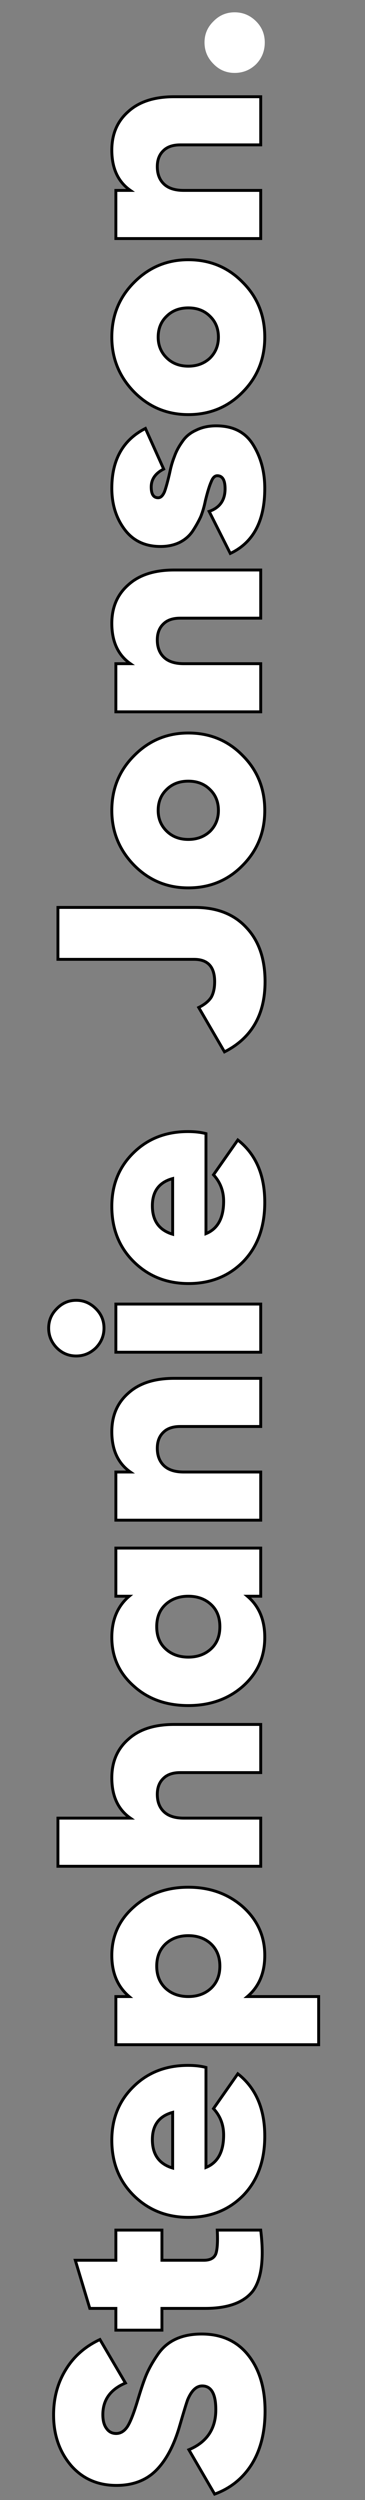 <svg width="63" height="431" viewBox="0 0 63 431" fill="none" xmlns="http://www.w3.org/2000/svg"
    xmlns:xlink="http://www.w3.org/1999/xlink">
    <rect x="0" y="0" width="63" height="431" fill="#808080" stroke="none"/>
    <path fill='#fff7' stroke="#0004" stroke-width="0.5px"
        d="M45.75 415.681C45.75 419.314 44.983 422.364 43.45 424.831C41.917 427.264 39.783 428.981 37.05 429.981L32.6 422.331C35.7 421.031 37.25 418.731 37.25 415.431C37.25 412.698 36.467 411.331 34.9 411.331C33.9 411.331 33.067 412.114 32.4 413.681C32.2 414.214 31.75 415.681 31.05 418.081C30.083 421.481 28.733 424.064 27 425.831C25.267 427.598 22.967 428.481 20.1 428.481C16.867 428.481 14.25 427.331 12.25 425.031C10.25 422.664 9.25 419.764 9.25 416.331C9.25 413.398 9.95 410.798 11.35 408.531C12.717 406.264 14.683 404.531 17.25 403.331L21.65 410.831C19.05 411.931 17.75 413.748 17.75 416.281C17.75 417.314 17.967 418.114 18.4 418.681C18.8 419.248 19.35 419.531 20.05 419.531C20.817 419.531 21.467 419.131 22 418.331C22.533 417.498 23.15 415.898 23.85 413.531C24.383 411.764 24.85 410.398 25.25 409.431C25.717 408.331 26.35 407.198 27.15 406.031C28.75 403.598 31.3 402.381 34.8 402.381C38.233 402.381 40.917 403.598 42.85 406.031C44.783 408.464 45.75 411.681 45.75 415.681ZM20 384.465H27.95V389.665H35.2C36.267 389.665 36.95 389.299 37.25 388.565C37.517 387.799 37.6 386.432 37.5 384.465H45C45.6 389.399 45.15 392.899 43.65 394.965C42.083 396.965 39.333 397.965 35.4 397.965H27.95V401.715H20V397.965H15.5L13 389.665H20V384.465ZM35.55 356.419L35.55 373.669C37.583 372.835 38.6 370.969 38.6 368.069C38.6 366.302 38.017 364.785 36.85 363.519L41.05 357.519C44.15 359.952 45.7 363.535 45.7 368.269C45.7 372.502 44.467 375.902 42 378.469C39.5 381.002 36.35 382.269 32.55 382.269C28.783 382.269 25.633 381.019 23.1 378.519C20.567 376.019 19.3 372.835 19.3 368.969C19.3 365.235 20.55 362.152 23.05 359.719C25.517 357.285 28.65 356.069 32.45 356.069C33.617 356.069 34.65 356.185 35.55 356.419ZM29.8 373.769V364.169C27.467 364.802 26.3 366.369 26.3 368.869C26.3 371.435 27.467 373.069 29.8 373.769ZM19.3 337.104C19.3 333.771 20.567 330.988 23.1 328.754C25.633 326.488 28.767 325.354 32.5 325.354C36.233 325.354 39.383 326.488 41.95 328.754C44.45 331.021 45.7 333.804 45.7 337.104C45.7 340.138 44.7 342.504 42.7 344.204H55V352.504H20V344.204H22.3C20.3 342.504 19.3 340.138 19.3 337.104ZM36.45 342.754C37.45 341.788 37.95 340.521 37.95 338.954C37.95 337.388 37.45 336.121 36.45 335.154C35.417 334.188 34.1 333.704 32.5 333.704C30.9 333.704 29.583 334.188 28.55 335.154C27.55 336.121 27.05 337.388 27.05 338.954C27.05 340.521 27.55 341.788 28.55 342.754C29.583 343.721 30.9 344.204 32.5 344.204C34.1 344.204 35.417 343.721 36.45 342.754ZM19.3 306.493C19.3 303.726 20.25 301.509 22.15 299.843C24.017 298.143 26.65 297.293 30.05 297.293H45V305.593H31.1C29.833 305.593 28.867 305.926 28.2 306.593C27.5 307.259 27.15 308.176 27.15 309.343C27.15 310.643 27.55 311.659 28.35 312.393C29.117 313.093 30.233 313.443 31.7 313.443H45V321.743H10V313.443H22.5C20.367 311.943 19.3 309.626 19.3 306.493ZM22.3 275.186H20V266.886H45V275.186H42.7C44.7 276.886 45.7 279.253 45.7 282.286C45.7 285.653 44.45 288.453 41.95 290.686C39.417 292.92 36.267 294.036 32.5 294.036C28.7 294.036 25.567 292.92 23.1 290.686C20.567 288.453 19.3 285.653 19.3 282.286C19.3 279.253 20.3 276.886 22.3 275.186ZM36.45 284.236C37.45 283.303 37.95 282.036 37.95 280.436C37.95 278.836 37.45 277.57 36.45 276.636C35.417 275.67 34.1 275.186 32.5 275.186C30.9 275.186 29.583 275.67 28.55 276.636C27.55 277.57 27.05 278.836 27.05 280.436C27.05 282.036 27.55 283.303 28.55 284.236C29.583 285.203 30.9 285.686 32.5 285.686C34.1 285.686 35.417 285.203 36.45 284.236ZM19.3 246.825C19.3 244.058 20.25 241.841 22.15 240.175C24.017 238.475 26.65 237.625 30.05 237.625H45V245.925H31.1C29.833 245.925 28.867 246.258 28.2 246.925C27.5 247.591 27.15 248.508 27.15 249.675C27.15 250.975 27.55 251.991 28.35 252.725C29.117 253.425 30.233 253.775 31.7 253.775H45L45 262.075H20V253.775H22.5C20.367 252.275 19.3 249.958 19.3 246.825ZM16.55 225.62C17.483 226.553 17.95 227.67 17.95 228.97C17.95 230.27 17.483 231.403 16.55 232.37C15.583 233.303 14.45 233.77 13.15 233.77C11.85 233.77 10.733 233.303 9.8 232.37C8.867 231.403 8.4 230.27 8.4 228.97C8.4 227.67 8.867 226.553 9.8 225.62C10.733 224.653 11.85 224.17 13.15 224.17C14.45 224.17 15.583 224.653 16.55 225.62ZM45 224.82V233.12H20L20 224.82H45ZM35.55 195.432V212.682C37.583 211.849 38.6 209.982 38.6 207.082C38.6 205.316 38.017 203.799 36.85 202.532L41.05 196.532C44.15 198.966 45.7 202.549 45.7 207.282C45.7 211.516 44.467 214.916 42 217.482C39.5 220.016 36.35 221.282 32.55 221.282C28.783 221.282 25.633 220.032 23.1 217.532C20.567 215.032 19.3 211.849 19.3 207.982C19.3 204.249 20.55 201.166 23.05 198.732C25.517 196.299 28.65 195.082 32.45 195.082C33.617 195.082 34.65 195.199 35.55 195.432ZM29.8 212.782V203.182C27.467 203.816 26.3 205.382 26.3 207.882C26.3 210.449 27.467 212.082 29.8 212.782ZM45.75 169.24C45.75 174.94 43.417 178.973 38.75 181.34L34.3 173.69C35.3 173.19 36.017 172.607 36.45 171.94C36.85 171.24 37.05 170.34 37.05 169.24C37.05 166.673 35.867 165.39 33.5 165.39H10V156.44H33.65C37.45 156.44 40.417 157.607 42.55 159.94C44.683 162.207 45.75 165.307 45.75 169.24ZM45.7 139.72C45.7 143.453 44.433 146.603 41.9 149.17C39.367 151.77 36.233 153.07 32.5 153.07C28.833 153.07 25.717 151.77 23.15 149.17C20.583 146.536 19.3 143.386 19.3 139.72C19.3 135.986 20.583 132.836 23.15 130.27C25.717 127.67 28.833 126.37 32.5 126.37C36.233 126.37 39.367 127.67 41.9 130.27C44.433 132.803 45.7 135.953 45.7 139.72ZM37.7 139.72C37.7 138.253 37.217 137.053 36.25 136.12C35.283 135.153 34.033 134.67 32.5 134.67C30.967 134.67 29.717 135.153 28.75 136.12C27.783 137.053 27.3 138.253 27.3 139.72C27.3 141.153 27.8 142.353 28.8 143.32C29.767 144.253 31 144.72 32.5 144.72C34 144.72 35.25 144.253 36.25 143.32C37.217 142.353 37.7 141.153 37.7 139.72ZM19.3 107.469C19.3 104.702 20.25 102.486 22.15 100.819C24.017 99.119 26.65 98.269 30.05 98.269H45V106.569H31.1C29.833 106.569 28.867 106.902 28.2 107.569C27.5 108.236 27.15 109.152 27.15 110.319C27.15 111.619 27.55 112.636 28.35 113.369C29.117 114.069 30.233 114.419 31.7 114.419H45V122.719H20V114.419H22.5C20.367 112.919 19.3 110.602 19.3 107.469ZM27.3 85.814C27.733 85.814 28.1 85.464 28.4 84.764C28.667 84.031 28.967 82.931 29.3 81.464C29.5 80.464 29.767 79.547 30.1 78.714C30.4 77.847 30.85 76.997 31.45 76.164C32.017 75.297 32.817 74.631 33.85 74.164C34.85 73.664 36 73.414 37.3 73.414C40.2 73.414 42.317 74.481 43.65 76.614C45.017 78.781 45.7 81.314 45.7 84.214C45.7 89.814 43.717 93.547 39.75 95.414L36.1 88.164C37.933 87.531 38.85 86.231 38.85 84.264C38.85 82.764 38.4 82.014 37.5 82.014C37.067 82.014 36.717 82.364 36.45 83.064C36.15 83.731 35.817 84.814 35.45 86.314C35.25 87.314 34.983 88.231 34.65 89.064C34.283 89.864 33.817 90.697 33.25 91.564C32.683 92.397 31.933 93.047 31 93.514C30.033 93.981 28.933 94.214 27.7 94.214C25.033 94.214 22.967 93.231 21.5 91.264C20.033 89.297 19.3 86.931 19.3 84.164C19.3 79.264 21.233 75.831 25.1 73.864L28.25 80.864C26.817 81.597 26.1 82.631 26.1 83.964C26.1 85.197 26.5 85.814 27.3 85.814ZM45.7 58.128C45.7 61.861 44.433 65.011 41.9 67.578C39.367 70.178 36.233 71.478 32.5 71.478C28.833 71.478 25.717 70.178 23.15 67.578C20.583 64.944 19.3 61.794 19.3 58.128C19.3 54.394 20.583 51.244 23.15 48.678C25.717 46.078 28.833 44.778 32.5 44.778C36.233 44.778 39.367 46.078 41.9 48.678C44.433 51.211 45.7 54.361 45.7 58.128ZM37.7 58.128C37.7 56.661 37.217 55.461 36.25 54.528C35.283 53.561 34.033 53.078 32.5 53.078C30.967 53.078 29.717 53.561 28.75 54.528C27.783 55.461 27.3 56.661 27.3 58.128C27.3 59.561 27.8 60.761 28.8 61.728C29.767 62.661 31 63.128 32.5 63.128C34 63.128 35.25 62.661 36.25 61.728C37.217 60.761 37.7 59.561 37.7 58.128ZM19.3 25.877C19.3 23.111 20.25 20.894 22.15 19.227C24.017 17.527 26.65 16.677 30.05 16.677H45L45 24.977H31.1C29.833 24.977 28.867 25.311 28.2 25.977C27.5 26.644 27.15 27.561 27.15 28.727C27.15 30.027 27.55 31.044 28.35 31.777C29.117 32.477 30.233 32.827 31.7 32.827H45V41.127H20V32.827H22.5C20.367 31.327 19.3 29.011 19.3 25.877Z" />
    <path
        d="M45.7 7.322C45.7 8.789 45.2 10.039 44.2 11.072C43.167 12.072 41.933 12.572 40.5 12.572C39.067 12.572 37.85 12.056 36.85 11.022C35.817 9.989 35.3 8.756 35.3 7.322C35.3 5.889 35.817 4.672 36.85 3.672C37.85 2.639 39.067 2.122 40.5 2.122C41.933 2.122 43.167 2.639 44.2 3.672C45.2 4.672 45.7 5.889 45.7 7.322Z"
        fill="#fff7" />
</svg>
